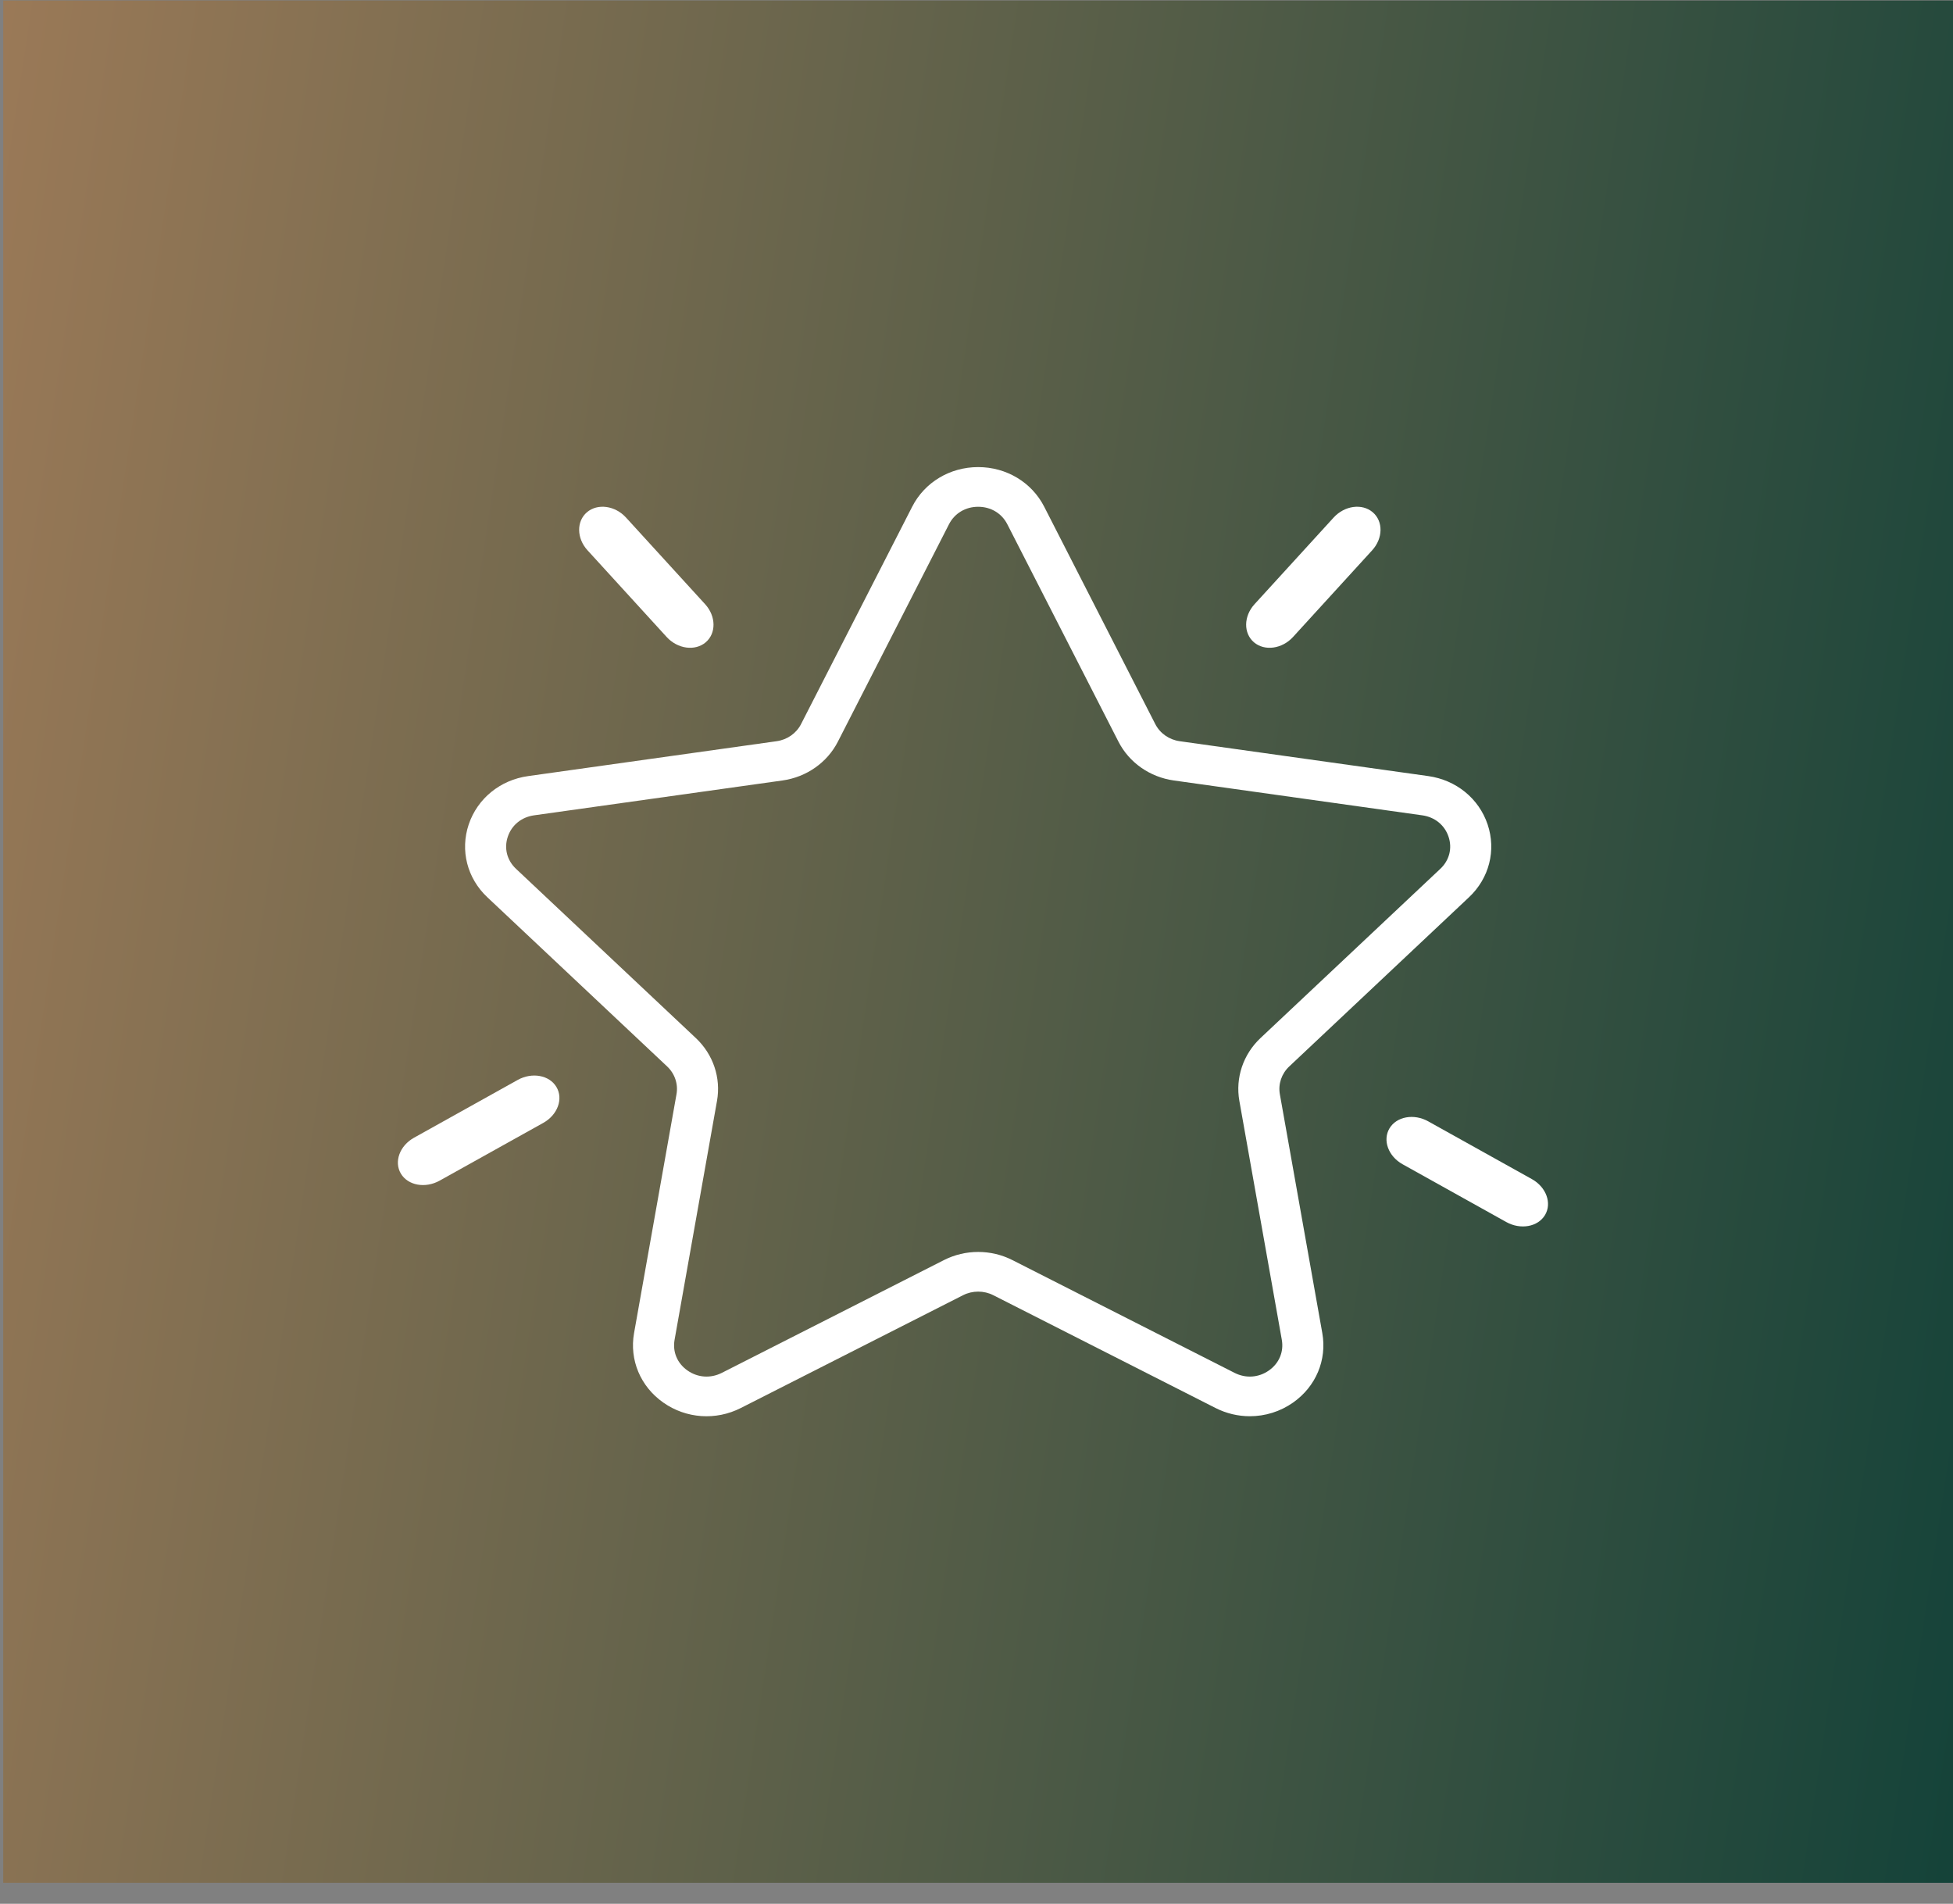 <svg width="79" height="77" viewBox="0 0 79 77" fill="none" xmlns="http://www.w3.org/2000/svg">
<rect x="0" y="0" width="79" height="77" fill="#808080" stroke="none"/>
<rect x="0.131" y="0.02" width="78.871" height="76.133" fill="url(#paint0_linear_1_233)"/>
<g clip-path="url(#clip0_1_233)">
<path d="M59.422 36.29C60.239 35.522 60.528 34.394 60.175 33.345C59.822 32.296 58.902 31.547 57.772 31.389L47.721 29.979C47.292 29.919 46.922 29.66 46.731 29.285L42.238 20.493C41.733 19.506 40.709 18.892 39.568 18.892C38.427 18.892 37.403 19.506 36.899 20.493L32.404 29.285C32.213 29.66 31.843 29.919 31.414 29.979L21.363 31.39C20.234 31.547 19.314 32.296 18.96 33.345C18.608 34.394 18.896 35.522 19.713 36.29L26.986 43.133C27.296 43.425 27.438 43.845 27.365 44.256L25.648 53.919C25.455 55.005 25.908 56.081 26.832 56.729C27.755 57.378 28.956 57.462 29.967 56.948L38.956 52.386C39.339 52.192 39.797 52.192 40.18 52.386L49.169 56.948C49.608 57.171 50.084 57.281 50.557 57.281C51.171 57.281 51.783 57.096 52.305 56.729C53.228 56.081 53.681 55.005 53.488 53.919L51.771 44.257C51.698 43.845 51.84 43.426 52.15 43.134L59.422 36.29ZM50.133 44.528L51.85 54.19C51.936 54.676 51.741 55.141 51.327 55.431C50.912 55.721 50.396 55.757 49.943 55.529L40.953 50.966C40.52 50.746 40.043 50.636 39.568 50.636C39.092 50.636 38.616 50.746 38.182 50.966L29.194 55.529C28.74 55.757 28.223 55.721 27.809 55.431C27.395 55.141 27.201 54.677 27.287 54.19L29.003 44.528C29.169 43.596 28.849 42.644 28.147 41.985L20.874 35.141C20.507 34.796 20.383 34.31 20.541 33.841C20.699 33.37 21.096 33.048 21.602 32.977L31.652 31.567C32.622 31.431 33.461 30.844 33.894 29.995L38.388 21.203C38.614 20.761 39.056 20.497 39.567 20.497C40.079 20.497 40.52 20.761 40.746 21.203L45.241 29.995C45.674 30.844 46.512 31.431 47.482 31.567L57.533 32.977C58.039 33.048 58.436 33.37 58.594 33.841C58.752 34.31 58.628 34.796 58.261 35.141L50.989 41.984C50.287 42.644 49.967 43.595 50.133 44.528Z" fill="white"/>
</g>
<path d="M21.978 45.415L17.784 47.752C17.204 48.075 16.503 47.949 16.216 47.469C15.93 46.99 16.167 46.34 16.746 46.017L20.94 43.68C21.519 43.357 22.221 43.484 22.507 43.963C22.794 44.442 22.557 45.092 21.978 45.415Z" fill="white"/>
<path d="M52.303 25.764L55.505 22.257C55.947 21.773 55.957 21.084 55.527 20.718C55.097 20.352 54.39 20.448 53.947 20.932L50.745 24.439C50.303 24.924 50.294 25.613 50.724 25.979C51.154 26.344 51.861 26.248 52.303 25.764Z" fill="white"/>
<path d="M56.735 47.089L60.929 49.426C61.508 49.749 62.21 49.622 62.497 49.143C62.783 48.664 62.546 48.014 61.967 47.691L57.773 45.354C57.194 45.031 56.492 45.158 56.206 45.637C55.919 46.116 56.156 46.766 56.735 47.089Z" fill="white"/>
<path d="M26.967 25.764L23.765 22.257C23.323 21.773 23.313 21.084 23.743 20.718C24.173 20.352 24.88 20.448 25.322 20.932L28.524 24.439C28.966 24.924 28.976 25.613 28.546 25.979C28.116 26.344 27.409 26.248 26.967 25.764Z" fill="white"/>
<defs>
<linearGradient id="paint0_linear_1_233" x1="84.159" y1="84.06" x2="-46.516" y2="64.253" gradientUnits="userSpaceOnUse">
<stop stop-color="#0B3F37"/>
<stop offset="0.97" stop-color="#CB8D62"/>
</linearGradient>
<clipPath id="clip0_1_233">
<rect width="41.511" height="40.07" fill="white" transform="translate(18.812 18.052)"/>
</clipPath>
</defs>
</svg>
